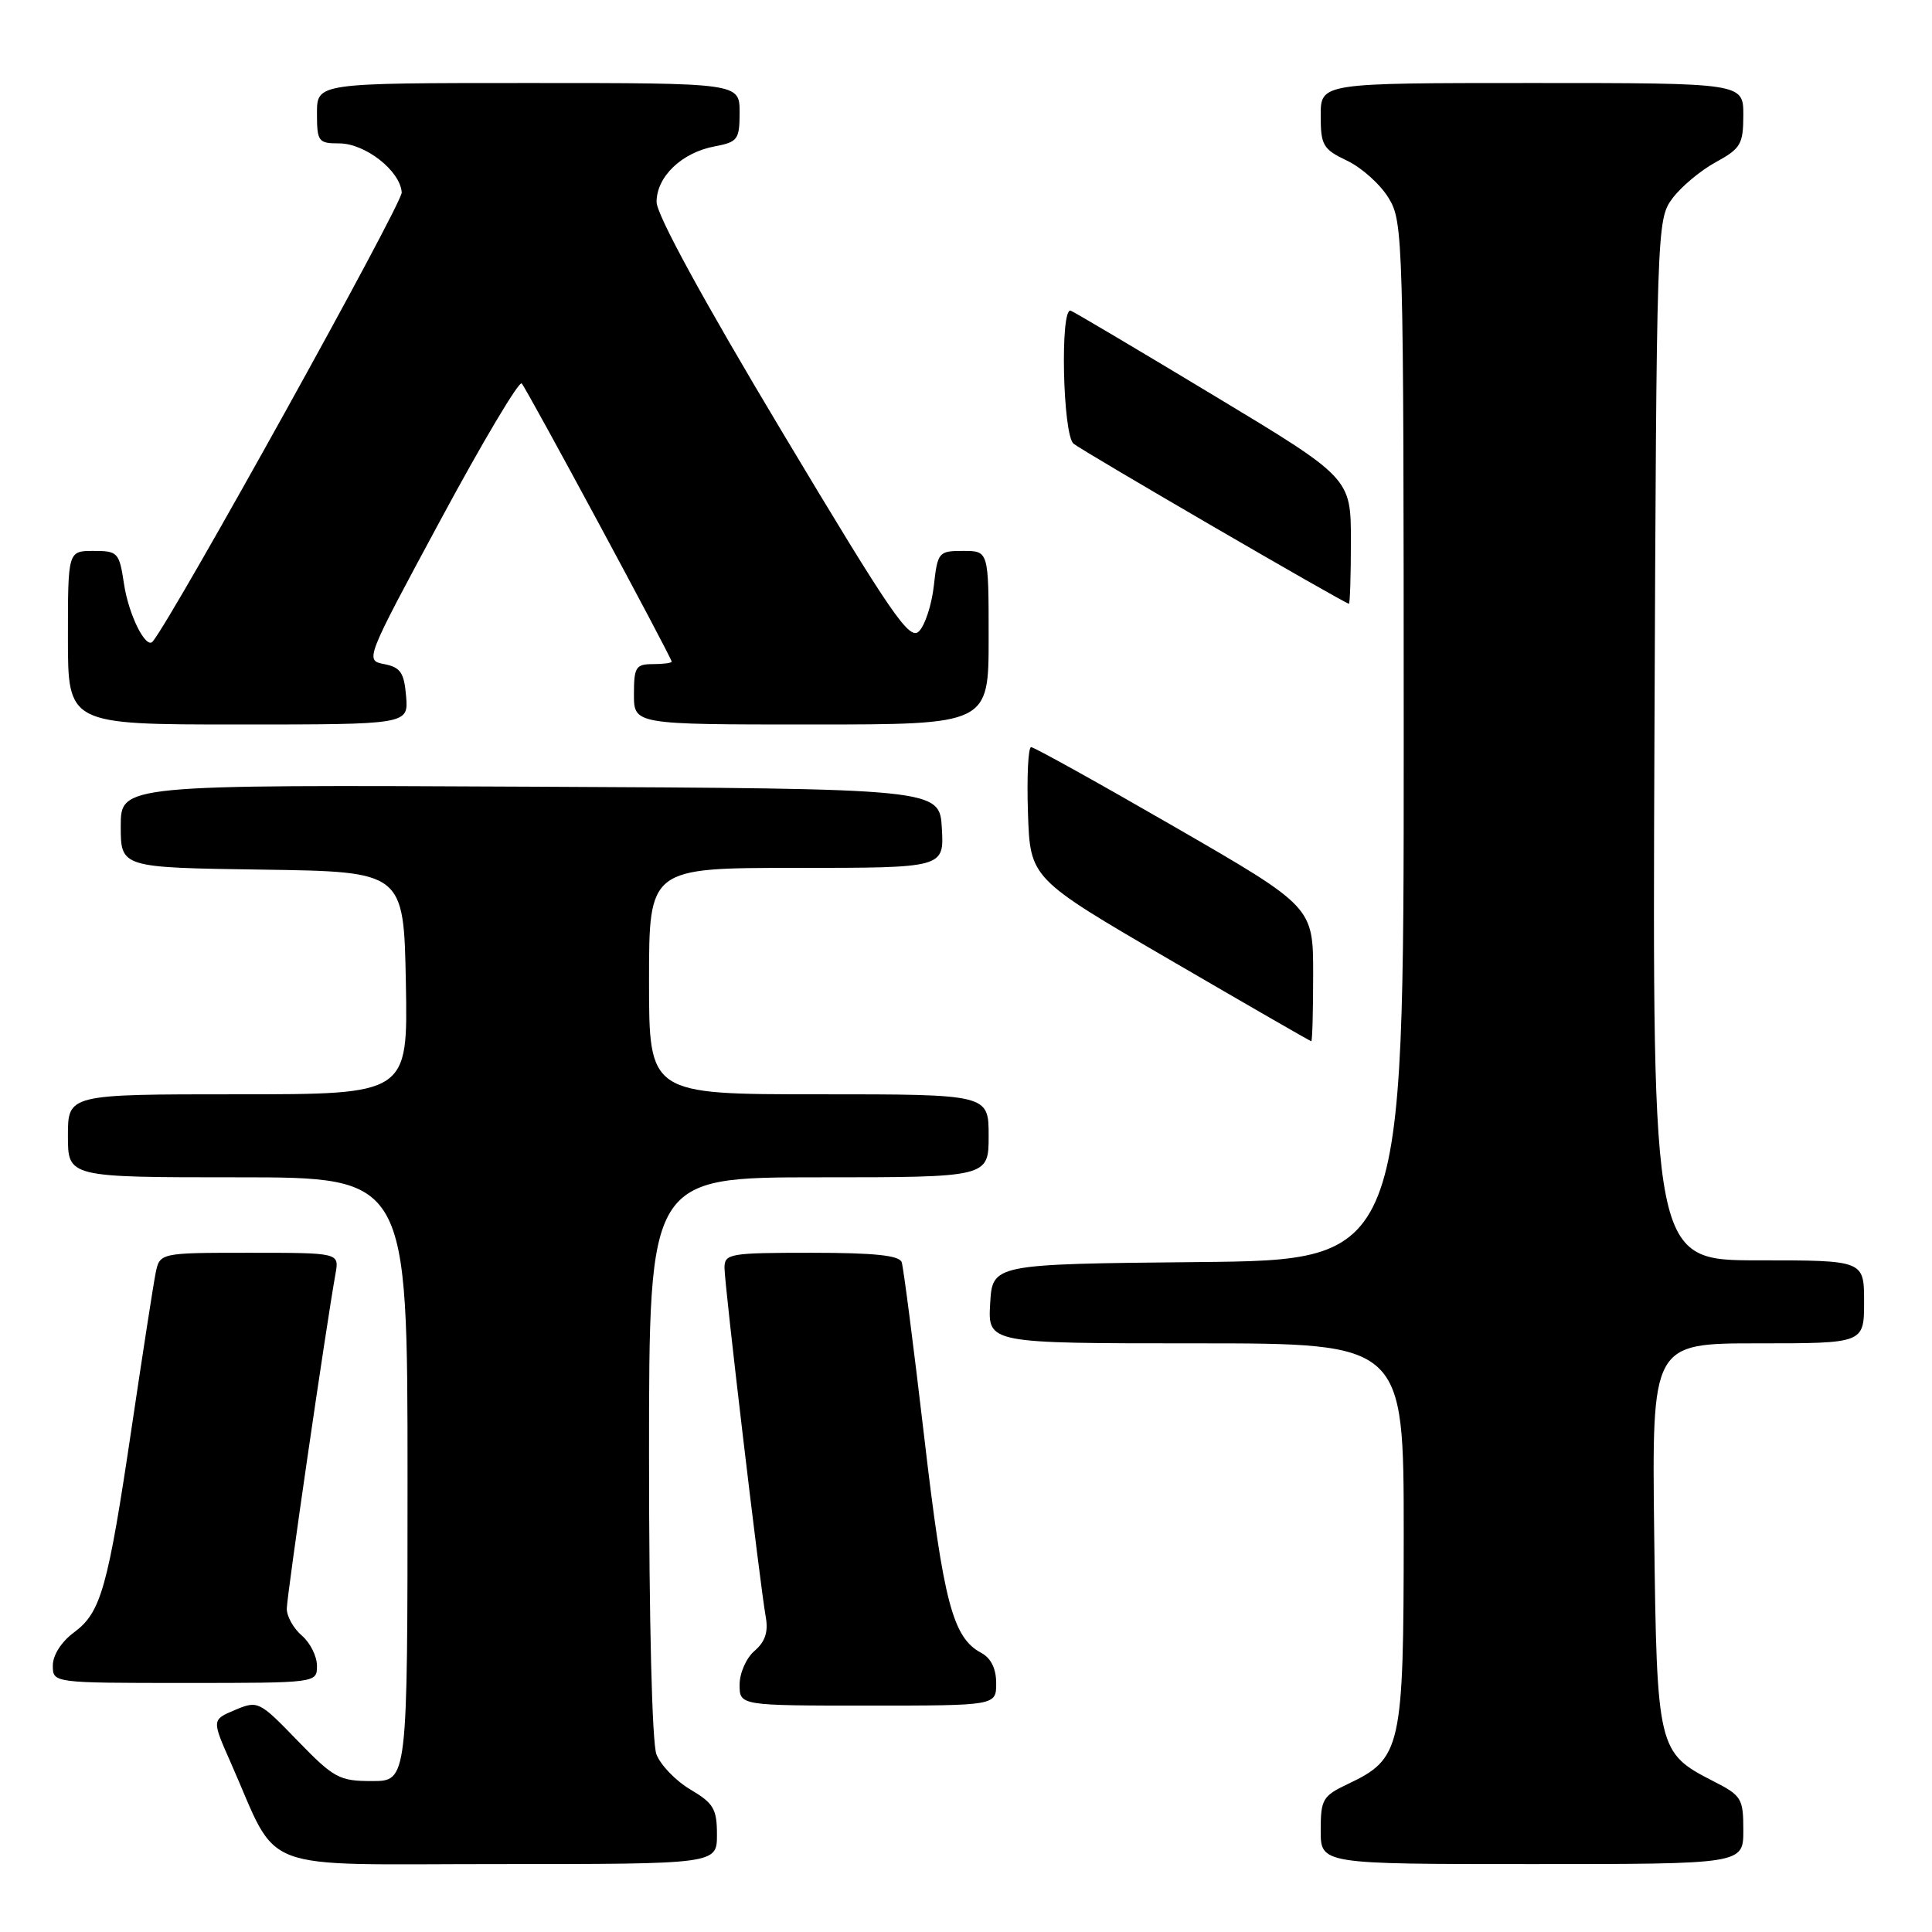 <?xml version="1.0" encoding="UTF-8" standalone="no"?>
<!DOCTYPE svg PUBLIC "-//W3C//DTD SVG 1.1//EN" "http://www.w3.org/Graphics/SVG/1.1/DTD/svg11.dtd" >
<svg xmlns="http://www.w3.org/2000/svg" xmlns:xlink="http://www.w3.org/1999/xlink" version="1.1" viewBox="0 0 256 256">
 <g >
 <path fill="currentColor"
d=" M 95.00 243.10 C 95.00 239.70 94.55 238.93 91.48 237.12 C 89.55 235.98 87.53 233.88 86.98 232.46 C 86.40 230.93 86.00 214.75 86.00 192.93 C 86.00 156.00 86.00 156.00 108.50 156.00 C 131.00 156.00 131.00 156.00 131.00 150.50 C 131.00 145.00 131.00 145.00 108.50 145.00 C 86.00 145.00 86.00 145.00 86.00 130.00 C 86.00 115.00 86.00 115.00 105.55 115.00 C 125.10 115.00 125.10 115.00 124.80 109.75 C 124.50 104.50 124.50 104.50 70.25 104.24 C 16.00 103.98 16.00 103.98 16.00 109.47 C 16.00 114.96 16.00 114.96 34.75 115.23 C 53.50 115.50 53.50 115.50 53.78 130.25 C 54.05 145.00 54.05 145.00 31.53 145.00 C 9.00 145.00 9.00 145.00 9.00 150.50 C 9.00 156.00 9.00 156.00 31.50 156.00 C 54.00 156.00 54.00 156.00 54.00 196.00 C 54.00 236.00 54.00 236.00 49.31 236.00 C 44.95 236.00 44.25 235.62 39.42 230.64 C 34.34 225.39 34.17 225.31 31.14 226.58 C 28.06 227.88 28.06 227.88 30.57 233.55 C 37.14 248.41 33.42 247.00 66.02 247.00 C 95.00 247.00 95.00 247.00 95.00 243.10 Z  M 231.00 242.52 C 231.00 238.30 230.77 237.92 227.01 236.01 C 219.66 232.25 219.54 231.76 219.19 203.30 C 218.88 178.00 218.88 178.00 232.94 178.00 C 247.00 178.00 247.00 178.00 247.00 172.50 C 247.00 167.00 247.00 167.00 232.97 167.00 C 218.95 167.00 218.95 167.00 219.22 98.07 C 219.50 30.04 219.53 29.11 221.58 26.32 C 222.73 24.77 225.31 22.60 227.33 21.50 C 230.66 19.68 230.99 19.11 231.00 15.25 C 231.00 11.00 231.00 11.00 203.00 11.00 C 175.00 11.00 175.00 11.00 175.00 15.31 C 175.00 19.26 175.30 19.77 178.51 21.30 C 180.44 22.22 182.91 24.44 184.00 26.24 C 185.94 29.41 185.99 31.39 186.00 98.23 C 186.00 166.97 186.00 166.97 158.75 167.23 C 131.50 167.50 131.50 167.50 131.20 172.75 C 130.90 178.00 130.90 178.00 158.45 178.00 C 186.00 178.00 186.00 178.00 186.00 203.25 C 185.99 231.67 185.69 233.02 178.62 236.38 C 175.26 237.97 175.00 238.41 175.00 242.55 C 175.00 247.00 175.00 247.00 203.00 247.00 C 231.00 247.00 231.00 247.00 231.00 242.52 Z  M 132.00 223.04 C 132.00 221.10 131.31 219.70 130.01 219.01 C 126.25 216.99 125.02 212.35 122.45 190.29 C 121.05 178.31 119.71 167.94 119.48 167.25 C 119.18 166.35 115.87 166.00 107.53 166.00 C 96.66 166.00 96.00 166.11 96.00 168.00 C 96.00 170.24 100.69 209.91 101.47 214.28 C 101.82 216.24 101.38 217.55 99.98 218.75 C 98.89 219.68 98.00 221.69 98.00 223.22 C 98.00 226.00 98.00 226.00 115.00 226.00 C 132.00 226.00 132.00 226.00 132.00 223.04 Z  M 42.00 220.72 C 42.00 219.47 41.10 217.67 40.00 216.73 C 38.90 215.79 38.00 214.19 38.00 213.17 C 38.00 211.52 43.19 175.84 44.46 168.75 C 44.95 166.00 44.95 166.00 33.05 166.00 C 21.16 166.00 21.16 166.00 20.61 168.75 C 20.31 170.26 18.90 179.38 17.47 189.00 C 14.29 210.44 13.39 213.65 9.81 216.30 C 8.14 217.53 7.00 219.31 7.00 220.69 C 7.00 223.00 7.00 223.00 24.50 223.00 C 42.00 223.00 42.00 223.00 42.00 220.72 Z  M 174.00 129.08 C 174.00 120.17 174.00 120.17 155.67 109.58 C 145.59 103.76 137.02 99.00 136.63 99.00 C 136.24 99.00 136.05 102.91 136.21 107.70 C 136.50 116.40 136.50 116.40 155.00 127.17 C 165.18 133.10 173.61 137.96 173.75 137.97 C 173.89 137.99 174.00 133.99 174.00 129.08 Z  M 53.81 92.25 C 53.55 89.14 53.07 88.42 50.92 88.00 C 48.35 87.50 48.35 87.49 58.42 68.81 C 63.96 58.53 68.78 50.43 69.13 50.81 C 69.83 51.58 89.00 87.14 89.00 87.67 C 89.00 87.85 87.88 88.00 86.50 88.00 C 84.25 88.00 84.00 88.40 84.00 92.00 C 84.00 96.00 84.00 96.00 107.50 96.00 C 131.00 96.00 131.00 96.00 131.00 84.50 C 131.00 73.00 131.00 73.00 127.63 73.00 C 124.37 73.00 124.24 73.15 123.74 77.60 C 123.46 80.13 122.57 82.86 121.77 83.65 C 120.51 84.92 118.21 81.56 103.66 57.27 C 93.16 39.74 87.00 28.45 87.00 26.76 C 87.00 23.41 90.33 20.22 94.68 19.40 C 97.76 18.82 98.00 18.50 98.00 14.89 C 98.00 11.00 98.00 11.00 70.00 11.00 C 42.00 11.00 42.00 11.00 42.00 15.00 C 42.00 18.76 42.18 19.00 44.94 19.00 C 48.40 19.00 53.04 22.64 53.23 25.50 C 53.33 26.96 23.11 81.46 20.24 85.00 C 19.35 86.09 17.04 81.48 16.43 77.36 C 15.80 73.20 15.62 73.00 12.39 73.00 C 9.00 73.00 9.00 73.00 9.00 84.50 C 9.00 96.00 9.00 96.00 31.56 96.00 C 54.12 96.00 54.12 96.00 53.81 92.25 Z  M 179.00 71.68 C 179.00 63.35 179.00 63.35 160.88 52.43 C 150.91 46.42 142.36 41.35 141.88 41.17 C 140.45 40.62 140.81 57.60 142.25 58.79 C 143.48 59.80 178.22 80.00 178.74 80.00 C 178.88 80.00 179.00 76.25 179.00 71.68 Z "/>
</g>
</svg>